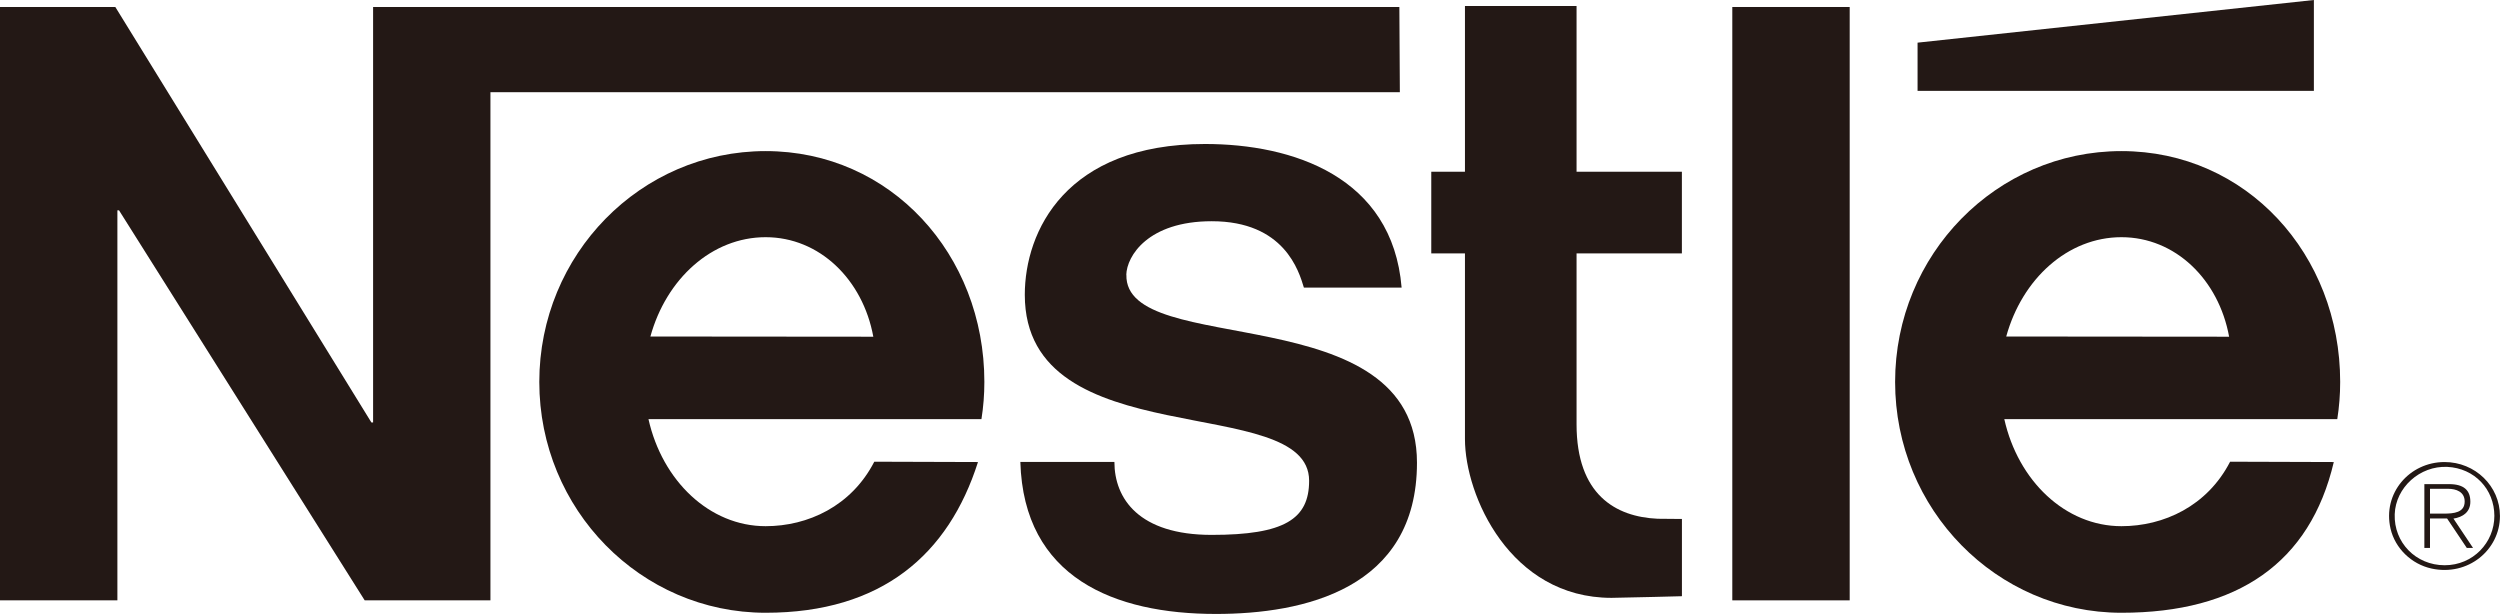 <svg width="114" height="28" viewBox="0 0 114 28" fill="none" xmlns="http://www.w3.org/2000/svg">
<g clip-path="url(#clip0_1_400)">
<path fill-rule="evenodd" clip-rule="evenodd" d="M44.887 17.416C44.887 11.602 40.613 6.89 34.913 6.89C29.213 6.89 24.592 11.602 24.592 17.416C24.592 23.229 29.213 27.942 34.913 27.942C40.213 27.942 43.255 25.281 44.596 21.069L39.868 21.054C38.823 23.083 36.837 23.994 34.913 23.994C32.351 23.994 30.198 21.922 29.57 19.111H44.754C44.842 18.558 44.887 17.993 44.887 17.416ZM29.658 15.345C30.382 12.716 32.46 10.816 34.913 10.816C37.366 10.816 39.345 12.743 39.823 15.354L29.658 15.345Z" fill="#231815"/>
<path fill-rule="evenodd" clip-rule="evenodd" d="M111.47 21.069C109.876 21.069 108.634 22.493 109.009 24.109C109.217 25.002 109.96 25.725 110.875 25.925C112.535 26.29 113.998 25.081 113.998 23.529C113.998 22.168 112.869 21.069 111.47 21.069ZM111.477 25.775C110.157 25.775 109.154 24.73 109.199 23.45C109.24 22.232 110.343 21.232 111.597 21.29C112.835 21.348 113.743 22.308 113.743 23.525C113.743 24.743 112.768 25.775 111.479 25.775H111.477Z" fill="#231815"/>
<path fill-rule="evenodd" clip-rule="evenodd" d="M106.712 17.416C106.712 11.602 102.439 6.89 96.738 6.89C91.038 6.89 86.417 11.602 86.417 17.416C86.417 23.229 91.038 27.942 96.738 27.942C102.038 27.942 105.341 25.663 106.421 21.069L101.693 21.054C100.648 23.083 98.662 23.994 96.738 23.994C94.176 23.994 92.023 21.922 91.396 19.111H106.58C106.667 18.558 106.712 17.993 106.712 17.416ZM91.484 15.345C92.208 12.716 94.286 10.816 96.738 10.816C99.191 10.816 101.171 12.743 101.648 15.354L91.484 15.345Z" fill="#231815"/>
<path fill-rule="evenodd" clip-rule="evenodd" d="M63.811 0.319H17.013V19.265H16.936L5.259 0.319H0V27.376H5.353V9.592H5.428L16.63 27.376H22.364V4.204H63.833L63.811 0.319Z" fill="#231815"/>
<path fill-rule="evenodd" clip-rule="evenodd" d="M51.359 12.532C51.38 11.677 52.348 10.088 55.255 10.088C58.563 10.088 59.229 12.359 59.458 13.116H63.914C63.494 8.041 58.927 6.566 54.951 6.566C48.604 6.566 46.731 10.541 46.731 13.443C46.731 20.848 59.696 17.835 59.696 21.922C59.696 23.673 58.565 24.391 55.251 24.391C51.937 24.391 50.817 22.739 50.817 21.065H46.528C46.68 26.349 50.821 27.996 55.446 27.996C59.435 27.996 64.614 26.87 64.614 21.1C64.614 13.435 51.269 16.394 51.363 12.528L51.359 12.532Z" fill="#231815"/>
<path fill-rule="evenodd" clip-rule="evenodd" d="M71.894 0.275H66.802V7.832H65.266V11.554H66.802V20.022C66.802 22.589 68.858 27.262 73.485 27.262C74.368 27.25 76.696 27.187 76.696 27.187V23.665L75.587 23.655C73.671 23.569 71.891 22.556 71.891 19.349V11.554H76.694V7.832H71.891V0.275H71.894Z" fill="#231815"/>
<path fill-rule="evenodd" clip-rule="evenodd" d="M78.993 27.376H84.346V0.319H78.993V27.376Z" fill="#231815"/>
<path fill-rule="evenodd" clip-rule="evenodd" d="M105.513 0L87.441 1.945V4.143H105.513V0Z" fill="#231815"/>
<path fill-rule="evenodd" clip-rule="evenodd" d="M111.877 23.648C112.303 23.582 112.648 23.352 112.648 22.879C112.648 22.354 112.351 22.076 111.674 22.076H110.551V24.985H110.808V23.642H111.586L112.485 24.985H112.77L111.877 23.648ZM111.444 23.421H110.808V22.289H111.633C111.991 22.289 112.389 22.42 112.389 22.869C112.389 23.375 111.896 23.421 111.442 23.421H111.444Z" fill="#231815"/>
</g>
<defs>
<clipPath id="clip0_1_400">
<rect width="114" height="28" fill="white"/>
</clipPath>
</defs>
</svg>
